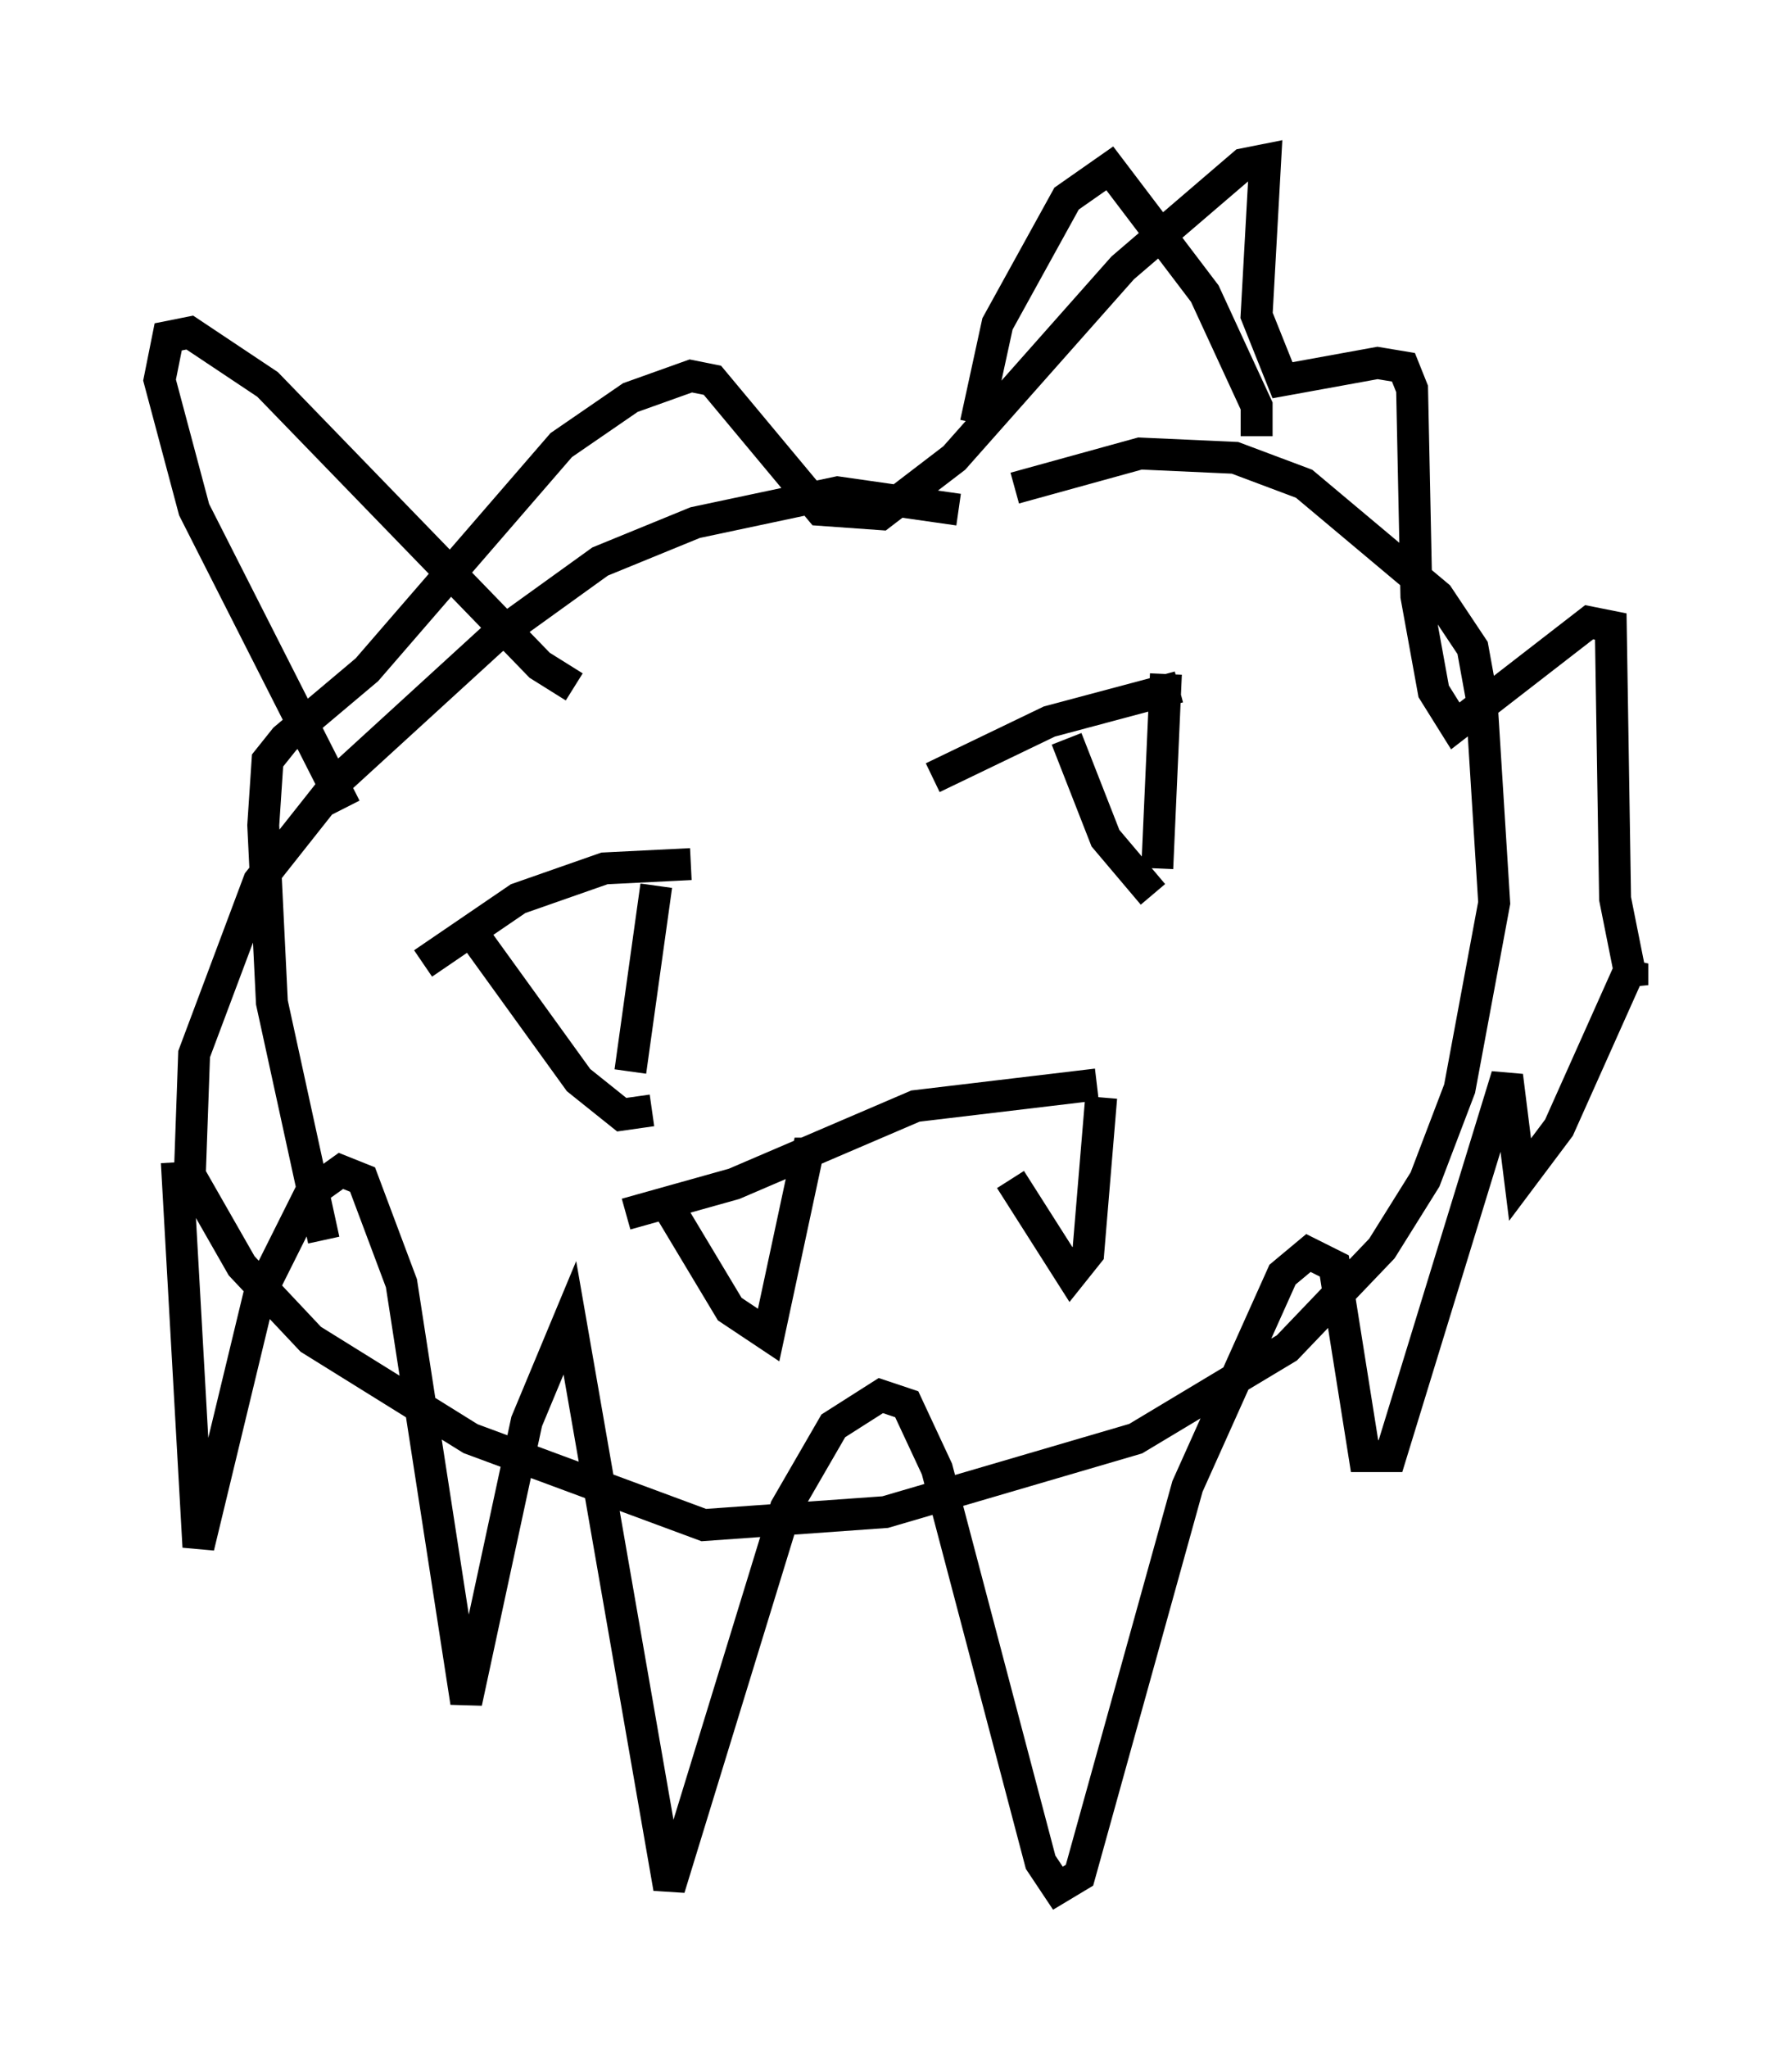 <?xml version="1.0" encoding="utf-8" ?>
<svg baseProfile="full" height="64.127" version="1.1" width="56.143" xmlns="http://www.w3.org/2000/svg" xmlns:ev="http://www.w3.org/2001/xml-events" xmlns:xlink="http://www.w3.org/1999/xlink"><defs /><rect fill="white" height="64.127" width="56.143" x="0" y="0" /><path d="M30.845, 15.149 m-0.271, -1.894 l0.677, -3.112 2.165, -3.924 l1.353, -0.947 2.977, 3.924 l1.624, 3.518 0.0, 0.947 m-9.337, 2.3 l-3.789, -0.541 -4.465, 0.947 l-2.977, 1.218 -3.383, 2.436 l-4.736, 4.33 -2.571, 3.248 l-2.03, 5.413 -0.135, 3.789 l1.624, 2.842 2.165, 2.3 l5.007, 3.112 7.307, 2.706 l5.683, -0.406 7.848, -2.3 l4.736, -2.842 2.977, -3.112 l1.353, -2.165 1.083, -2.842 l1.083, -5.819 -0.406, -6.495 l-0.271, -1.488 -1.083, -1.624 l-4.195, -3.518 -2.165, -0.812 l-2.977, -0.135 -3.924, 1.083 m-20.974, 10.013 l-4.736, -9.337 -1.083, -4.059 l0.271, -1.353 0.677, -0.135 l2.436, 1.624 8.525, 8.796 l1.083, 0.677 m2.842, 16.103 l2.03, 3.383 1.218, 0.812 l1.218, -5.683 0.406, 0.0 m5.954, 0.812 l1.894, 2.977 0.541, -0.677 l0.406, -4.871 m-14.885, 3.654 l3.383, -0.947 5.683, -2.436 l5.683, -0.677 m-5.142, -9.607 l3.654, -1.759 4.059, -1.083 m-23.68, 8.66 l2.977, -2.03 2.706, -0.947 l2.706, -0.135 m-7.036, 1.894 l3.518, 4.871 1.353, 1.083 l0.947, -0.135 m0.135, -7.036 l-0.812, 5.819 m13.667, -10.419 l1.218, 3.112 1.488, 1.759 m0.406, -6.901 l-0.271, 6.089 m-30.717, 9.202 l0.677, 12.043 1.894, -7.848 l1.624, -3.248 0.947, -0.677 l0.677, 0.271 1.218, 3.248 l2.03, 13.126 1.894, -8.796 l1.353, -3.248 3.112, 17.862 l3.654, -11.908 1.488, -2.571 l1.488, -0.947 0.812, 0.271 l0.947, 2.03 3.248, 12.314 l0.541, 0.812 0.677, -0.406 l3.383, -12.178 2.977, -6.631 l0.812, -0.677 0.812, 0.406 l0.947, 5.954 0.812, 0.0 l3.654, -11.908 0.406, 3.248 l1.218, -1.624 2.3, -5.142 l0.0, 0.677 -0.541, -2.706 l-0.135, -8.525 -0.677, -0.135 l-4.195, 3.248 -0.677, -1.083 l-0.541, -2.977 -0.135, -6.495 l-0.271, -0.677 -0.812, -0.135 l-2.977, 0.541 -0.812, -2.03 l0.271, -4.871 -0.677, 0.135 l-3.789, 3.248 -5.277, 5.954 l-2.3, 1.759 -1.894, -0.135 l-3.383, -4.059 -0.677, -0.135 l-1.894, 0.677 -2.165, 1.488 l-6.089, 7.036 -2.571, 2.165 l-0.541, 0.677 -0.135, 2.03 l0.271, 5.548 1.624, 7.442 " fill="none" stroke="black" stroke-width="1" /></svg>